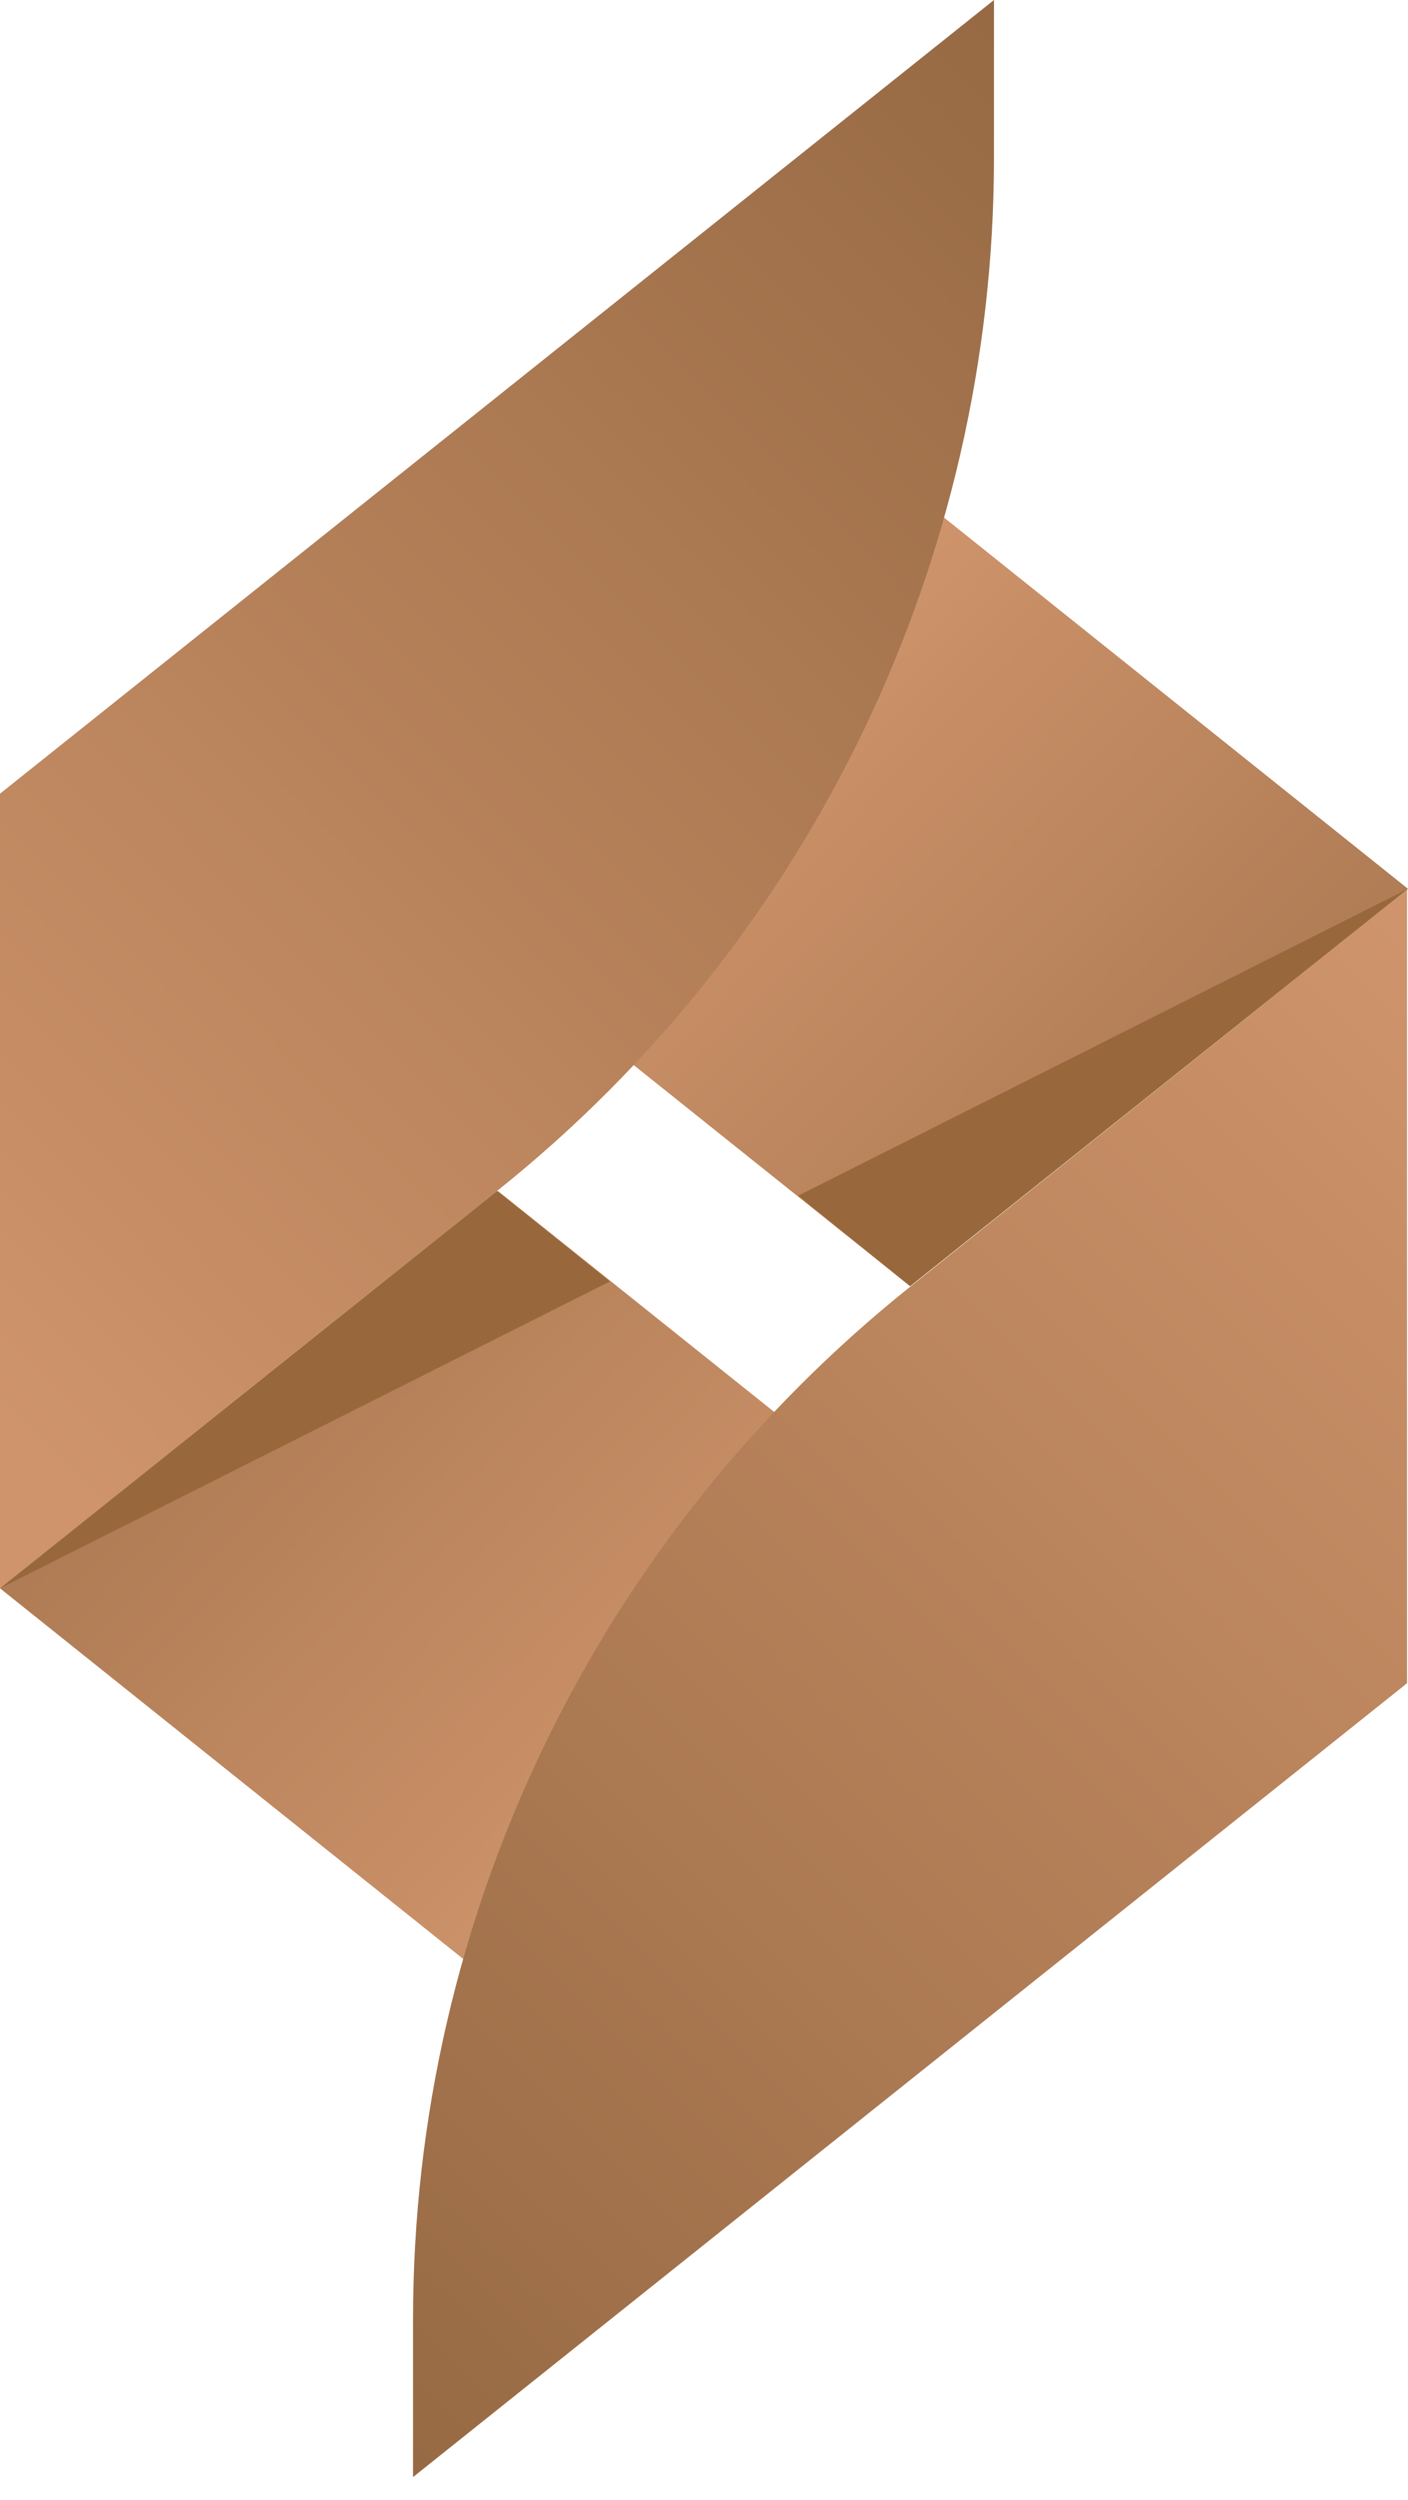 <svg width="40" height="71" viewBox="0 0 40 71" fill="none" xmlns="http://www.w3.org/2000/svg">
<g clip-path="url(#clip0_2326_245531)">
<path d="M12.9 24.345L25.165 14.543C25.329 14.42 25.525 14.345 25.715 14.305H26.114C26.297 14.345 26.473 14.431 26.622 14.543L39.999 25.245V25.245L25.854 36.53L12.9 26.172C12.317 25.695 12.317 24.821 12.9 24.345Z" fill="url(#paint0_linear_2326_245531)"/>
<path d="M14.119 33.828L0 45.113V22.543L28.238 0V4.477C28.238 15.894 23.046 26.702 14.119 33.828Z" fill="url(#paint1_linear_2326_245531)"/>
<path d="M13.377 55.815L0 45.113L14.146 33.828L27.099 44.186C27.682 44.663 27.682 45.537 27.099 46.014L14.834 55.815C14.411 56.159 13.801 56.159 13.377 55.815Z" fill="url(#paint2_linear_2326_245531)"/>
<path d="M0 45.113L17.325 36.398L14.119 33.828L0 45.113Z" fill="#98683C"/>
<path d="M39.973 47.809V25.266L25.88 36.529C16.953 43.655 11.734 54.437 11.734 65.88V70.357L39.973 47.809Z" fill="url(#paint3_linear_2326_245531)"/>
<path d="M40 25.246L22.676 33.961L25.855 36.531L40 25.246Z" fill="#98683C"/>
</g>
<defs>
<linearGradient id="paint0_linear_2326_245531" x1="20.75" y1="20.106" x2="48.996" y2="47.82" gradientUnits="userSpaceOnUse">
<stop stop-color="#CF946B"/>
<stop offset="1" stop-color="#875E39"/>
</linearGradient>
<linearGradient id="paint1_linear_2326_245531" x1="-1.919" y1="38.492" x2="41.898" y2="-5.031" gradientUnits="userSpaceOnUse">
<stop stop-color="#CF946B"/>
<stop offset="1" stop-color="#875E39"/>
</linearGradient>
<linearGradient id="paint2_linear_2326_245531" x1="20.169" y1="51.006" x2="-9.73" y2="22.619" gradientUnits="userSpaceOnUse">
<stop stop-color="#CF946B"/>
<stop offset="1" stop-color="#875E39"/>
</linearGradient>
<linearGradient id="paint3_linear_2326_245531" x1="43.639" y1="29.992" x2="-2.615" y2="76.344" gradientUnits="userSpaceOnUse">
<stop stop-color="#CF946B"/>
<stop offset="1" stop-color="#875E39"/>
</linearGradient>
<clipPath id="clip0_2326_245531">
<rect width="40" height="70.358" fill="white"/>
</clipPath>
</defs>
</svg>
